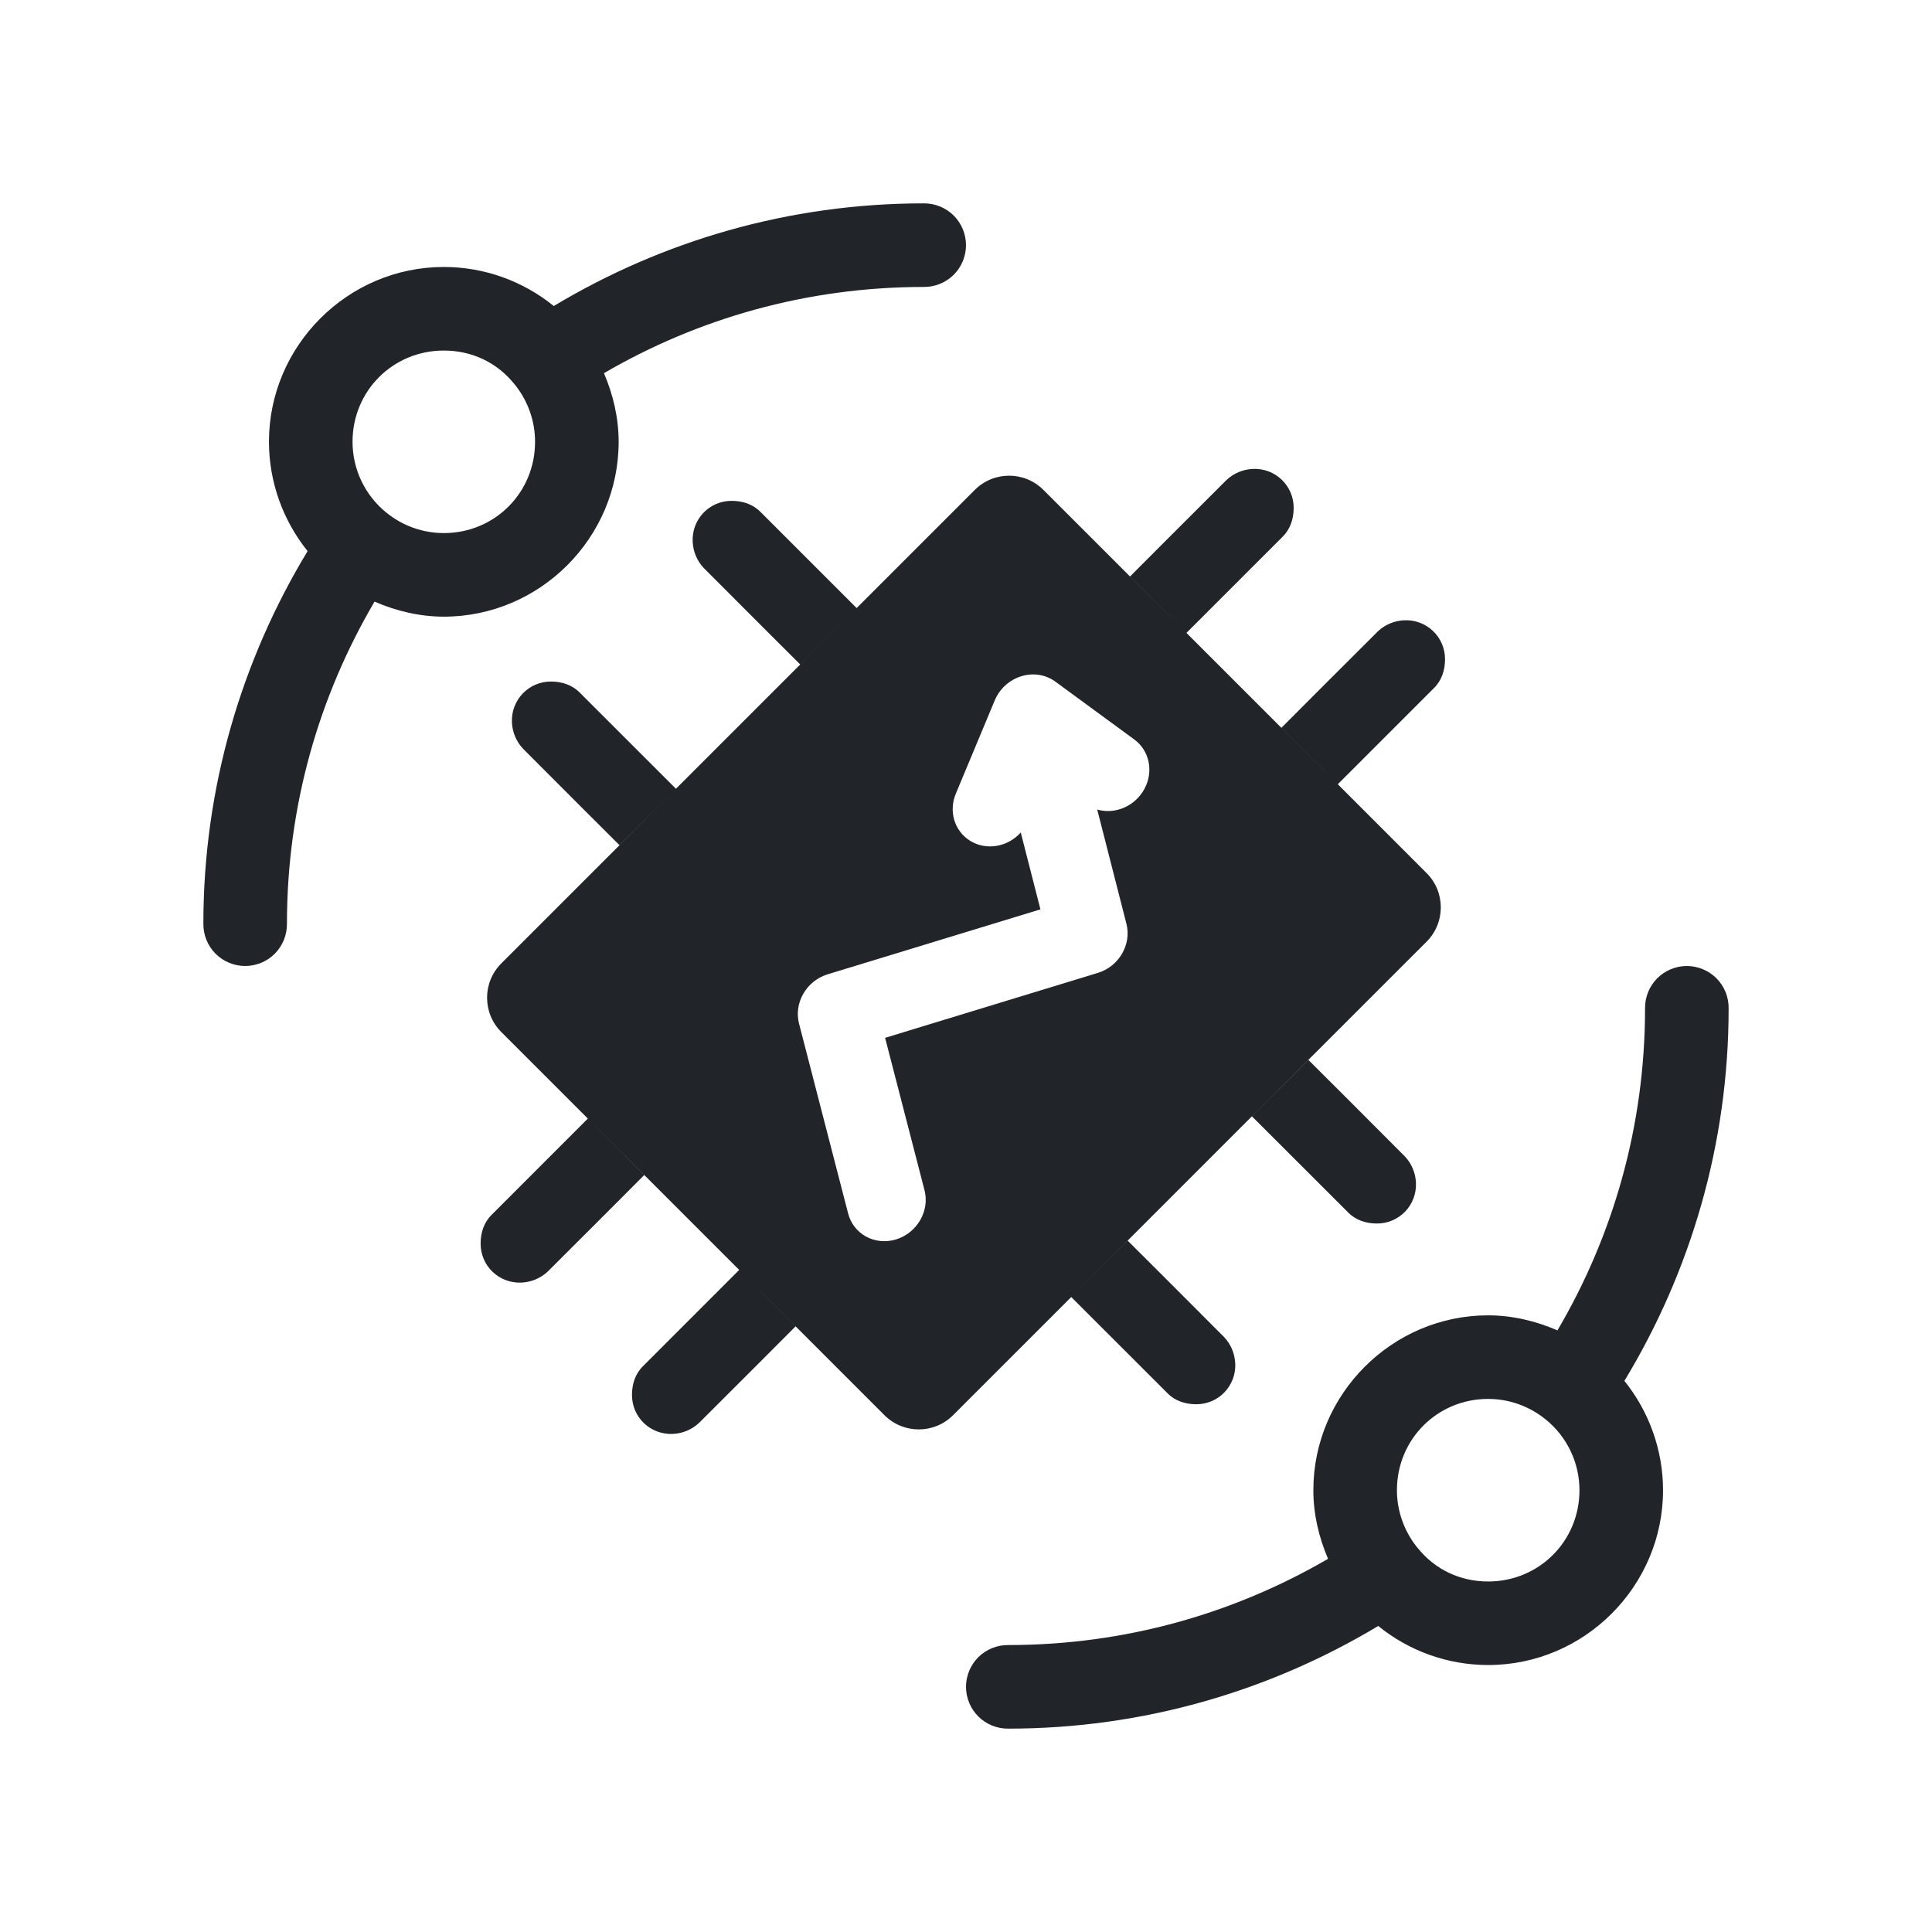 <svg width="38" height="38" viewBox="0 0 38 38" fill="none" xmlns="http://www.w3.org/2000/svg">
<path d="M18.168 4C15.509 4 13.02 4.742 10.892 6.019C10.285 5.526 9.523 5.251 8.729 5.251C8.729 5.251 8.729 5.251 8.729 5.251C6.839 5.251 5.29 6.801 5.29 8.69C5.29 8.69 5.29 8.691 5.29 8.691C5.291 9.48 5.565 10.236 6.05 10.84C4.754 12.98 4 15.488 4 18.168C3.999 18.277 4.019 18.385 4.06 18.486C4.1 18.587 4.161 18.678 4.237 18.756C4.314 18.833 4.405 18.895 4.505 18.936C4.605 18.978 4.713 19 4.822 19C4.931 19 5.038 18.978 5.139 18.936C5.239 18.895 5.33 18.833 5.407 18.756C5.483 18.678 5.543 18.587 5.584 18.486C5.625 18.385 5.645 18.277 5.644 18.168C5.644 15.852 6.274 13.692 7.367 11.833C7.795 12.019 8.255 12.128 8.728 12.129C8.728 12.129 8.728 12.129 8.729 12.129C10.618 12.129 12.168 10.58 12.168 8.69C12.168 8.69 12.168 8.69 12.168 8.69C12.168 8.221 12.061 7.765 11.879 7.34C13.727 6.263 15.871 5.644 18.168 5.644C18.277 5.645 18.385 5.625 18.486 5.584C18.587 5.543 18.678 5.483 18.756 5.407C18.833 5.33 18.895 5.239 18.936 5.139C18.978 5.038 19 4.931 19 4.822C19 4.713 18.978 4.605 18.936 4.505C18.895 4.405 18.833 4.314 18.756 4.237C18.678 4.161 18.587 4.1 18.486 4.06C18.385 4.019 18.277 3.999 18.168 4V4ZM8.729 6.895C9.283 6.895 9.778 7.13 10.12 7.558C10.125 7.565 10.131 7.572 10.137 7.578C10.387 7.895 10.524 8.286 10.524 8.69C10.524 9.691 9.73 10.485 8.73 10.485C8.32 10.485 7.923 10.344 7.605 10.087C7.604 10.086 7.604 10.086 7.603 10.086C7.18 9.745 6.934 9.233 6.934 8.689C6.934 7.689 7.728 6.895 8.729 6.895L8.729 6.895Z" fill="#212529"/>
<path fill-rule="evenodd" clip-rule="evenodd" d="M10.281 13.641C10.141 13.787 10.059 13.989 10.069 14.21C10.078 14.402 10.155 14.587 10.288 14.727C10.926 15.37 12.184 16.623 12.184 16.623L13.295 15.514C13.295 15.514 12.078 14.299 11.403 13.623C11.253 13.47 11.052 13.406 10.839 13.405C10.618 13.404 10.421 13.495 10.281 13.641ZM13.295 15.514L9.86 18.949C9.487 19.322 9.487 19.926 9.86 20.299L11.562 22.001L14.539 24.978L17.396 27.835C17.769 28.208 18.373 28.208 18.746 27.835L21.07 25.511L24.624 21.956L28.059 18.522C28.432 18.149 28.432 17.544 28.059 17.172L26.313 15.425L23.336 12.448L20.523 9.636C20.15 9.263 19.546 9.263 19.173 9.636L16.849 11.96L13.295 15.514ZM16.849 11.96C16.849 11.96 15.633 10.745 14.958 10.069C14.807 9.916 14.606 9.852 14.394 9.851C13.952 9.849 13.603 10.213 13.624 10.656C13.633 10.847 13.709 11.033 13.843 11.173C14.481 11.816 15.739 13.069 15.739 13.069L16.849 11.96V11.96ZM23.336 12.448C23.336 12.448 24.551 11.232 25.227 10.557C25.38 10.407 25.444 10.205 25.445 9.993C25.447 9.551 25.083 9.203 24.64 9.223C24.448 9.232 24.263 9.309 24.123 9.442C23.48 10.08 22.227 11.338 22.227 11.338L23.336 12.448V12.448ZM26.313 15.425C26.313 15.425 27.528 14.209 28.204 13.534C28.357 13.383 28.421 13.182 28.422 12.97C28.424 12.528 28.06 12.18 27.617 12.2C27.425 12.209 27.24 12.286 27.1 12.419C26.457 13.057 25.204 14.315 25.204 14.315L26.313 15.425V15.425ZM24.624 21.957C24.624 21.957 25.841 23.172 26.516 23.847C26.666 24 26.868 24.064 27.08 24.065C27.522 24.067 27.87 23.703 27.85 23.261L27.85 23.261C27.841 23.069 27.764 22.884 27.631 22.744C26.993 22.101 25.735 20.848 25.735 20.848L24.624 21.957L24.624 21.957ZM21.07 25.511C21.07 25.511 22.286 26.726 22.962 27.402C23.112 27.555 23.313 27.619 23.525 27.62C23.968 27.622 24.316 27.258 24.296 26.815H24.295C24.286 26.623 24.21 26.438 24.076 26.298C23.438 25.655 22.18 24.402 22.18 24.402L21.07 25.511L21.07 25.511ZM14.539 24.978C14.539 24.978 13.324 26.194 12.648 26.87C12.495 27.02 12.431 27.221 12.43 27.433C12.428 27.875 12.792 28.224 13.235 28.203H13.235C13.426 28.195 13.611 28.118 13.752 27.984C14.395 27.346 15.648 26.088 15.648 26.088L14.539 24.978V24.978ZM11.562 22.001C11.562 22.001 10.347 23.217 9.671 23.893C9.518 24.043 9.454 24.244 9.453 24.456C9.451 24.899 9.815 25.247 10.258 25.227H10.258C10.449 25.218 10.635 25.141 10.775 25.008C11.418 24.37 12.671 23.112 12.671 23.112L11.562 22.001ZM19.74 13.512C19.898 13.352 20.112 13.262 20.331 13.265C20.486 13.268 20.636 13.317 20.758 13.407L22.305 14.541C22.605 14.757 22.694 15.166 22.514 15.508C22.335 15.851 21.94 16.026 21.581 15.923L22.155 18.168C22.26 18.576 22.009 19.009 21.595 19.135L17.409 20.413L18.182 23.402C18.292 23.812 18.042 24.25 17.624 24.378C17.207 24.505 16.783 24.273 16.68 23.861L15.716 20.133C15.611 19.725 15.862 19.291 16.277 19.164L20.464 17.886L20.077 16.374C19.818 16.662 19.399 16.732 19.085 16.54C18.77 16.348 18.652 15.95 18.805 15.598L19.566 13.774C19.606 13.677 19.666 13.587 19.74 13.512V13.512Z" fill="#212529"/>
<path d="M19.832 34C22.491 34 24.98 33.258 27.108 31.981C27.715 32.474 28.477 32.749 29.271 32.749C29.271 32.749 29.271 32.749 29.271 32.749C31.161 32.749 32.71 31.2 32.71 29.31C32.71 29.31 32.71 29.309 32.71 29.309C32.709 28.52 32.435 27.764 31.95 27.16C33.246 25.02 34 22.512 34 19.832C34.001 19.723 33.981 19.615 33.94 19.514C33.9 19.413 33.839 19.322 33.763 19.244C33.686 19.167 33.595 19.105 33.495 19.064C33.395 19.022 33.287 19 33.178 19C33.069 19 32.962 19.022 32.861 19.064C32.761 19.105 32.67 19.167 32.593 19.244C32.517 19.322 32.457 19.413 32.416 19.514C32.375 19.615 32.355 19.723 32.356 19.832C32.356 22.148 31.727 24.308 30.633 26.167C30.205 25.981 29.745 25.872 29.272 25.871C29.272 25.871 29.271 25.871 29.271 25.871C27.381 25.871 25.832 27.421 25.832 29.31C25.832 29.779 25.939 30.235 26.121 30.66C24.273 31.736 22.129 32.356 19.832 32.356C19.723 32.355 19.615 32.375 19.514 32.416C19.413 32.457 19.322 32.517 19.244 32.593C19.167 32.67 19.105 32.761 19.064 32.861C19.022 32.962 19 33.069 19 33.178C19 33.287 19.022 33.394 19.064 33.495C19.105 33.595 19.167 33.686 19.244 33.763C19.322 33.839 19.413 33.899 19.514 33.94C19.615 33.981 19.723 34.001 19.832 34L19.832 34ZM29.271 31.106C28.717 31.106 28.222 30.87 27.88 30.442C27.875 30.435 27.869 30.429 27.863 30.422C27.613 30.105 27.476 29.714 27.476 29.31C27.476 28.309 28.27 27.515 29.27 27.515C29.68 27.515 30.077 27.656 30.395 27.914C30.396 27.914 30.396 27.914 30.396 27.914C30.82 28.255 31.066 28.767 31.066 29.311C31.066 30.312 30.272 31.105 29.271 31.106V31.106Z" fill="#212529"/>
</svg>
